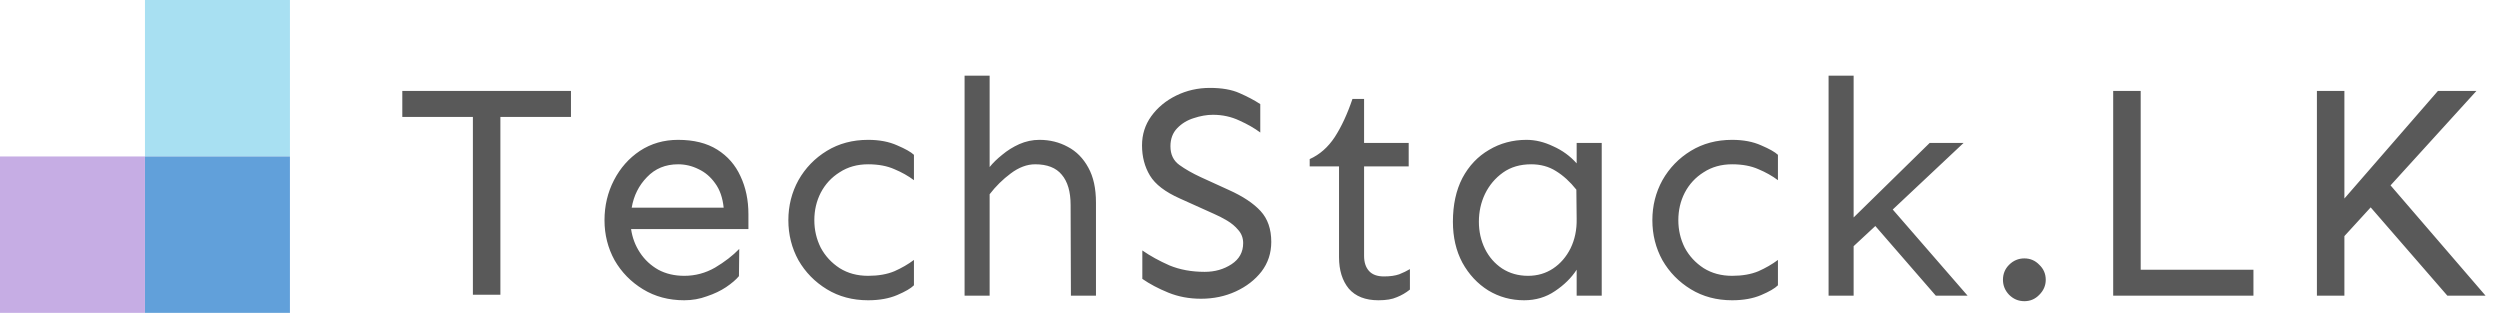 <svg width="1598" height="200" viewBox="0 0 1598 200" fill="none" xmlns="http://www.w3.org/2000/svg">
    <rect x="92.659" width="92.659" height="100" fill="#A8E0F2"/>
    <rect x="92.659" y="100" width="92.659" height="100" fill="#61A0DA"/>
    <rect y="100" width="92.659" height="100" fill="#C6ADE4"/>
    <path d="M364.966 58.141V74.742H319.849V188.414H302.271V74.742H257.154V58.141H364.966ZM433.466 89.391C443.492 89.391 451.826 91.474 458.466 95.641C465.107 99.807 470.055 105.471 473.31 112.633C476.696 119.794 478.388 127.867 478.388 136.852V146.422H403.388C404.169 151.891 406.058 156.904 409.052 161.461C412.047 166.018 415.953 169.664 420.771 172.398C425.589 175.003 431.123 176.305 437.373 176.305C444.404 176.305 450.979 174.547 457.099 171.031C463.219 167.385 468.362 163.414 472.529 159.117L472.334 176.5C470.511 178.714 467.776 181.057 464.13 183.531C460.615 185.875 456.513 187.828 451.826 189.391C447.268 191.083 442.451 191.93 437.373 191.93C427.477 191.93 418.688 189.586 411.005 184.898C403.323 180.211 397.268 174.026 392.841 166.344C388.544 158.531 386.396 150.003 386.396 140.758C386.396 131.513 388.414 122.984 392.451 115.172C396.487 107.359 402.021 101.109 409.052 96.422C416.214 91.734 424.352 89.391 433.466 89.391ZM433.466 105.016C425.393 105.016 418.753 107.75 413.544 113.219C408.336 118.557 405.081 125.068 403.779 132.75H462.568C461.917 126.37 460.094 121.161 457.099 117.125C454.235 113.089 450.719 110.094 446.552 108.141C442.386 106.057 438.024 105.016 433.466 105.016ZM554.896 89.391C562.058 89.391 568.242 90.562 573.451 92.906C578.659 95.12 582.24 97.138 584.193 98.961V115.172C580.547 112.438 576.38 110.094 571.693 108.141C567.005 106.057 561.406 105.016 554.896 105.016C547.995 105.016 541.94 106.708 536.732 110.094C531.524 113.349 527.487 117.711 524.623 123.18C521.888 128.518 520.521 134.378 520.521 140.758C520.521 147.008 521.888 152.867 524.623 158.336C527.487 163.674 531.524 168.036 536.732 171.422C541.94 174.677 547.995 176.305 554.896 176.305C561.406 176.305 567.005 175.328 571.693 173.375C576.38 171.292 580.547 168.883 584.193 166.148V182.359C582.24 184.312 578.659 186.396 573.451 188.609C568.242 190.823 562.058 191.93 554.896 191.93C545 191.93 536.211 189.586 528.529 184.898C520.847 180.211 514.792 174.026 510.365 166.344C506.068 158.531 503.919 150.003 503.919 140.758C503.919 131.513 506.068 122.984 510.365 115.172C514.792 107.359 520.847 101.109 528.529 96.422C536.211 91.734 545 89.391 554.896 89.391ZM664.412 89.391C671.052 89.391 677.107 90.888 682.576 93.883C688.044 96.747 692.406 101.174 695.662 107.164C698.917 113.023 700.544 120.445 700.544 129.43V189H684.529L684.334 130.992C684.334 122.529 682.446 116.083 678.669 111.656C675.024 107.229 669.36 105.016 661.677 105.016C656.469 105.016 651.261 106.969 646.052 110.875C640.974 114.651 636.482 119.078 632.576 124.156V189H616.56V48.375H632.576V106.773C634.659 104.169 637.328 101.565 640.584 98.961C643.839 96.227 647.485 93.948 651.521 92.125C655.688 90.302 659.985 89.391 664.412 89.391ZM773.341 56.188C781.024 56.188 787.339 57.294 792.287 59.508C797.365 61.721 801.792 64.065 805.568 66.539V84.703C801.922 81.969 797.495 79.43 792.287 77.086C787.078 74.612 781.414 73.375 775.294 73.375C771.388 73.375 767.287 74.091 762.99 75.523C758.823 76.826 755.308 78.974 752.443 81.969C749.578 84.963 748.146 88.805 748.146 93.492C748.146 98.701 750.034 102.672 753.81 105.406C757.586 108.141 762.143 110.745 767.482 113.219L785.451 121.422C794.435 125.458 801.206 129.951 805.763 134.898C810.321 139.846 812.599 146.422 812.599 154.625C812.599 161.786 810.516 168.102 806.349 173.57C802.183 178.909 796.714 183.141 789.943 186.266C783.172 189.391 775.75 190.953 767.677 190.953C760.125 190.953 753.159 189.651 746.779 187.047C740.399 184.443 734.865 181.513 730.177 178.258V160.094C735.255 163.609 741.05 166.799 747.56 169.664C754.201 172.398 761.688 173.766 770.021 173.766C776.531 173.766 782.261 172.138 787.209 168.883C792.156 165.628 794.63 161.135 794.63 155.406C794.63 152.151 793.589 149.352 791.505 147.008C789.552 144.664 787.143 142.646 784.279 140.953C781.414 139.26 778.615 137.828 775.88 136.656L754.201 126.891C744.826 122.724 738.446 117.841 735.06 112.242C731.675 106.643 729.982 100.198 729.982 92.906C729.982 86.005 731.935 79.82 735.841 74.352C739.878 68.753 745.216 64.326 751.857 61.07C758.498 57.815 765.659 56.188 773.341 56.188ZM871.919 63.219V91.344H900.435V106.383H871.919V163.609C871.919 167.646 872.961 170.836 875.044 173.18C877.128 175.523 880.318 176.695 884.615 176.695C888.521 176.695 891.776 176.24 894.38 175.328C896.985 174.286 899.263 173.18 901.216 172.008V185.094C898.612 187.177 895.813 188.805 892.818 189.977C889.953 191.279 886.047 191.93 881.099 191.93C872.766 191.93 866.451 189.456 862.154 184.508C857.987 179.43 855.904 172.724 855.904 164.391V106.383H837.154V101.695C843.534 98.831 848.873 94.143 853.169 87.633C857.466 80.992 861.242 72.854 864.498 63.219H871.919ZM975.771 89.391C981.37 89.391 987.034 90.758 992.763 93.492C998.623 96.096 1003.64 99.742 1007.8 104.43V91.344H1023.82V189H1007.8V172.398C1004.42 177.607 999.794 182.164 993.935 186.07C988.206 189.977 981.63 191.93 974.209 191.93C965.875 191.93 958.258 189.846 951.357 185.68C944.456 181.383 938.922 175.458 934.755 167.906C930.719 160.354 928.701 151.63 928.701 141.734C928.701 130.927 930.719 121.617 934.755 113.805C938.922 105.992 944.586 100.003 951.748 95.836C958.909 91.539 966.917 89.391 975.771 89.391ZM978.701 105.016C971.669 105.016 965.68 106.773 960.732 110.289C955.784 113.805 951.943 118.362 949.209 123.961C946.604 129.43 945.302 135.354 945.302 141.734C945.302 147.984 946.604 153.779 949.209 159.117C951.813 164.326 955.459 168.492 960.146 171.617C964.964 174.742 970.498 176.305 976.748 176.305C982.737 176.305 988.076 174.742 992.763 171.617C997.451 168.492 1001.16 164.195 1003.9 158.727C1006.63 153.128 1007.93 146.878 1007.8 139.977L1007.61 121.227C1003.57 116.148 999.209 112.177 994.521 109.312C989.964 106.448 984.69 105.016 978.701 105.016ZM1107.16 89.391C1114.32 89.391 1120.51 90.562 1125.72 92.906C1130.92 95.12 1134.51 97.138 1136.46 98.961V115.172C1132.81 112.438 1128.65 110.094 1123.96 108.141C1119.27 106.057 1113.67 105.016 1107.16 105.016C1100.26 105.016 1094.21 106.708 1089 110.094C1083.79 113.349 1079.75 117.711 1076.89 123.18C1074.15 128.518 1072.79 134.378 1072.79 140.758C1072.79 147.008 1074.15 152.867 1076.89 158.336C1079.75 163.674 1083.79 168.036 1089 171.422C1094.21 174.677 1100.26 176.305 1107.16 176.305C1113.67 176.305 1119.27 175.328 1123.96 173.375C1128.65 171.292 1132.81 168.883 1136.46 166.148V182.359C1134.51 184.312 1130.92 186.396 1125.72 188.609C1120.51 190.823 1114.32 191.93 1107.16 191.93C1097.27 191.93 1088.48 189.586 1080.79 184.898C1073.11 180.211 1067.06 174.026 1062.63 166.344C1058.33 158.531 1056.19 150.003 1056.19 140.758C1056.19 131.513 1058.33 122.984 1062.63 115.172C1067.06 107.359 1073.11 101.109 1080.79 96.422C1088.48 91.734 1097.27 89.391 1107.16 89.391ZM1255.15 91.344L1209.84 133.922L1257.69 189H1237.38L1198.71 144.469L1184.84 157.359V189H1168.83V48.375H1184.84V139L1233.47 91.344H1255.15ZM1293.97 165.172C1297.74 165.172 1300.93 166.539 1303.54 169.273C1306.27 171.878 1307.64 175.068 1307.64 178.844C1307.64 182.49 1306.27 185.68 1303.54 188.414C1300.93 191.148 1297.74 192.516 1293.97 192.516C1290.19 192.516 1286.94 191.148 1284.2 188.414C1281.6 185.68 1280.29 182.49 1280.29 178.844C1280.29 175.068 1281.6 171.878 1284.2 169.273C1286.94 166.539 1290.19 165.172 1293.97 165.172ZM1368.33 58.141V172.398H1440.4V189H1350.75V58.141H1368.33ZM1498.54 58.141V126.891L1558.31 58.141H1582.92L1528.04 118.492L1588.78 189H1564.36L1515.34 132.555L1498.54 150.914V189H1480.97V58.141H1498.54Z"
          fill="black" fill-opacity="0.65"/>
</svg>

